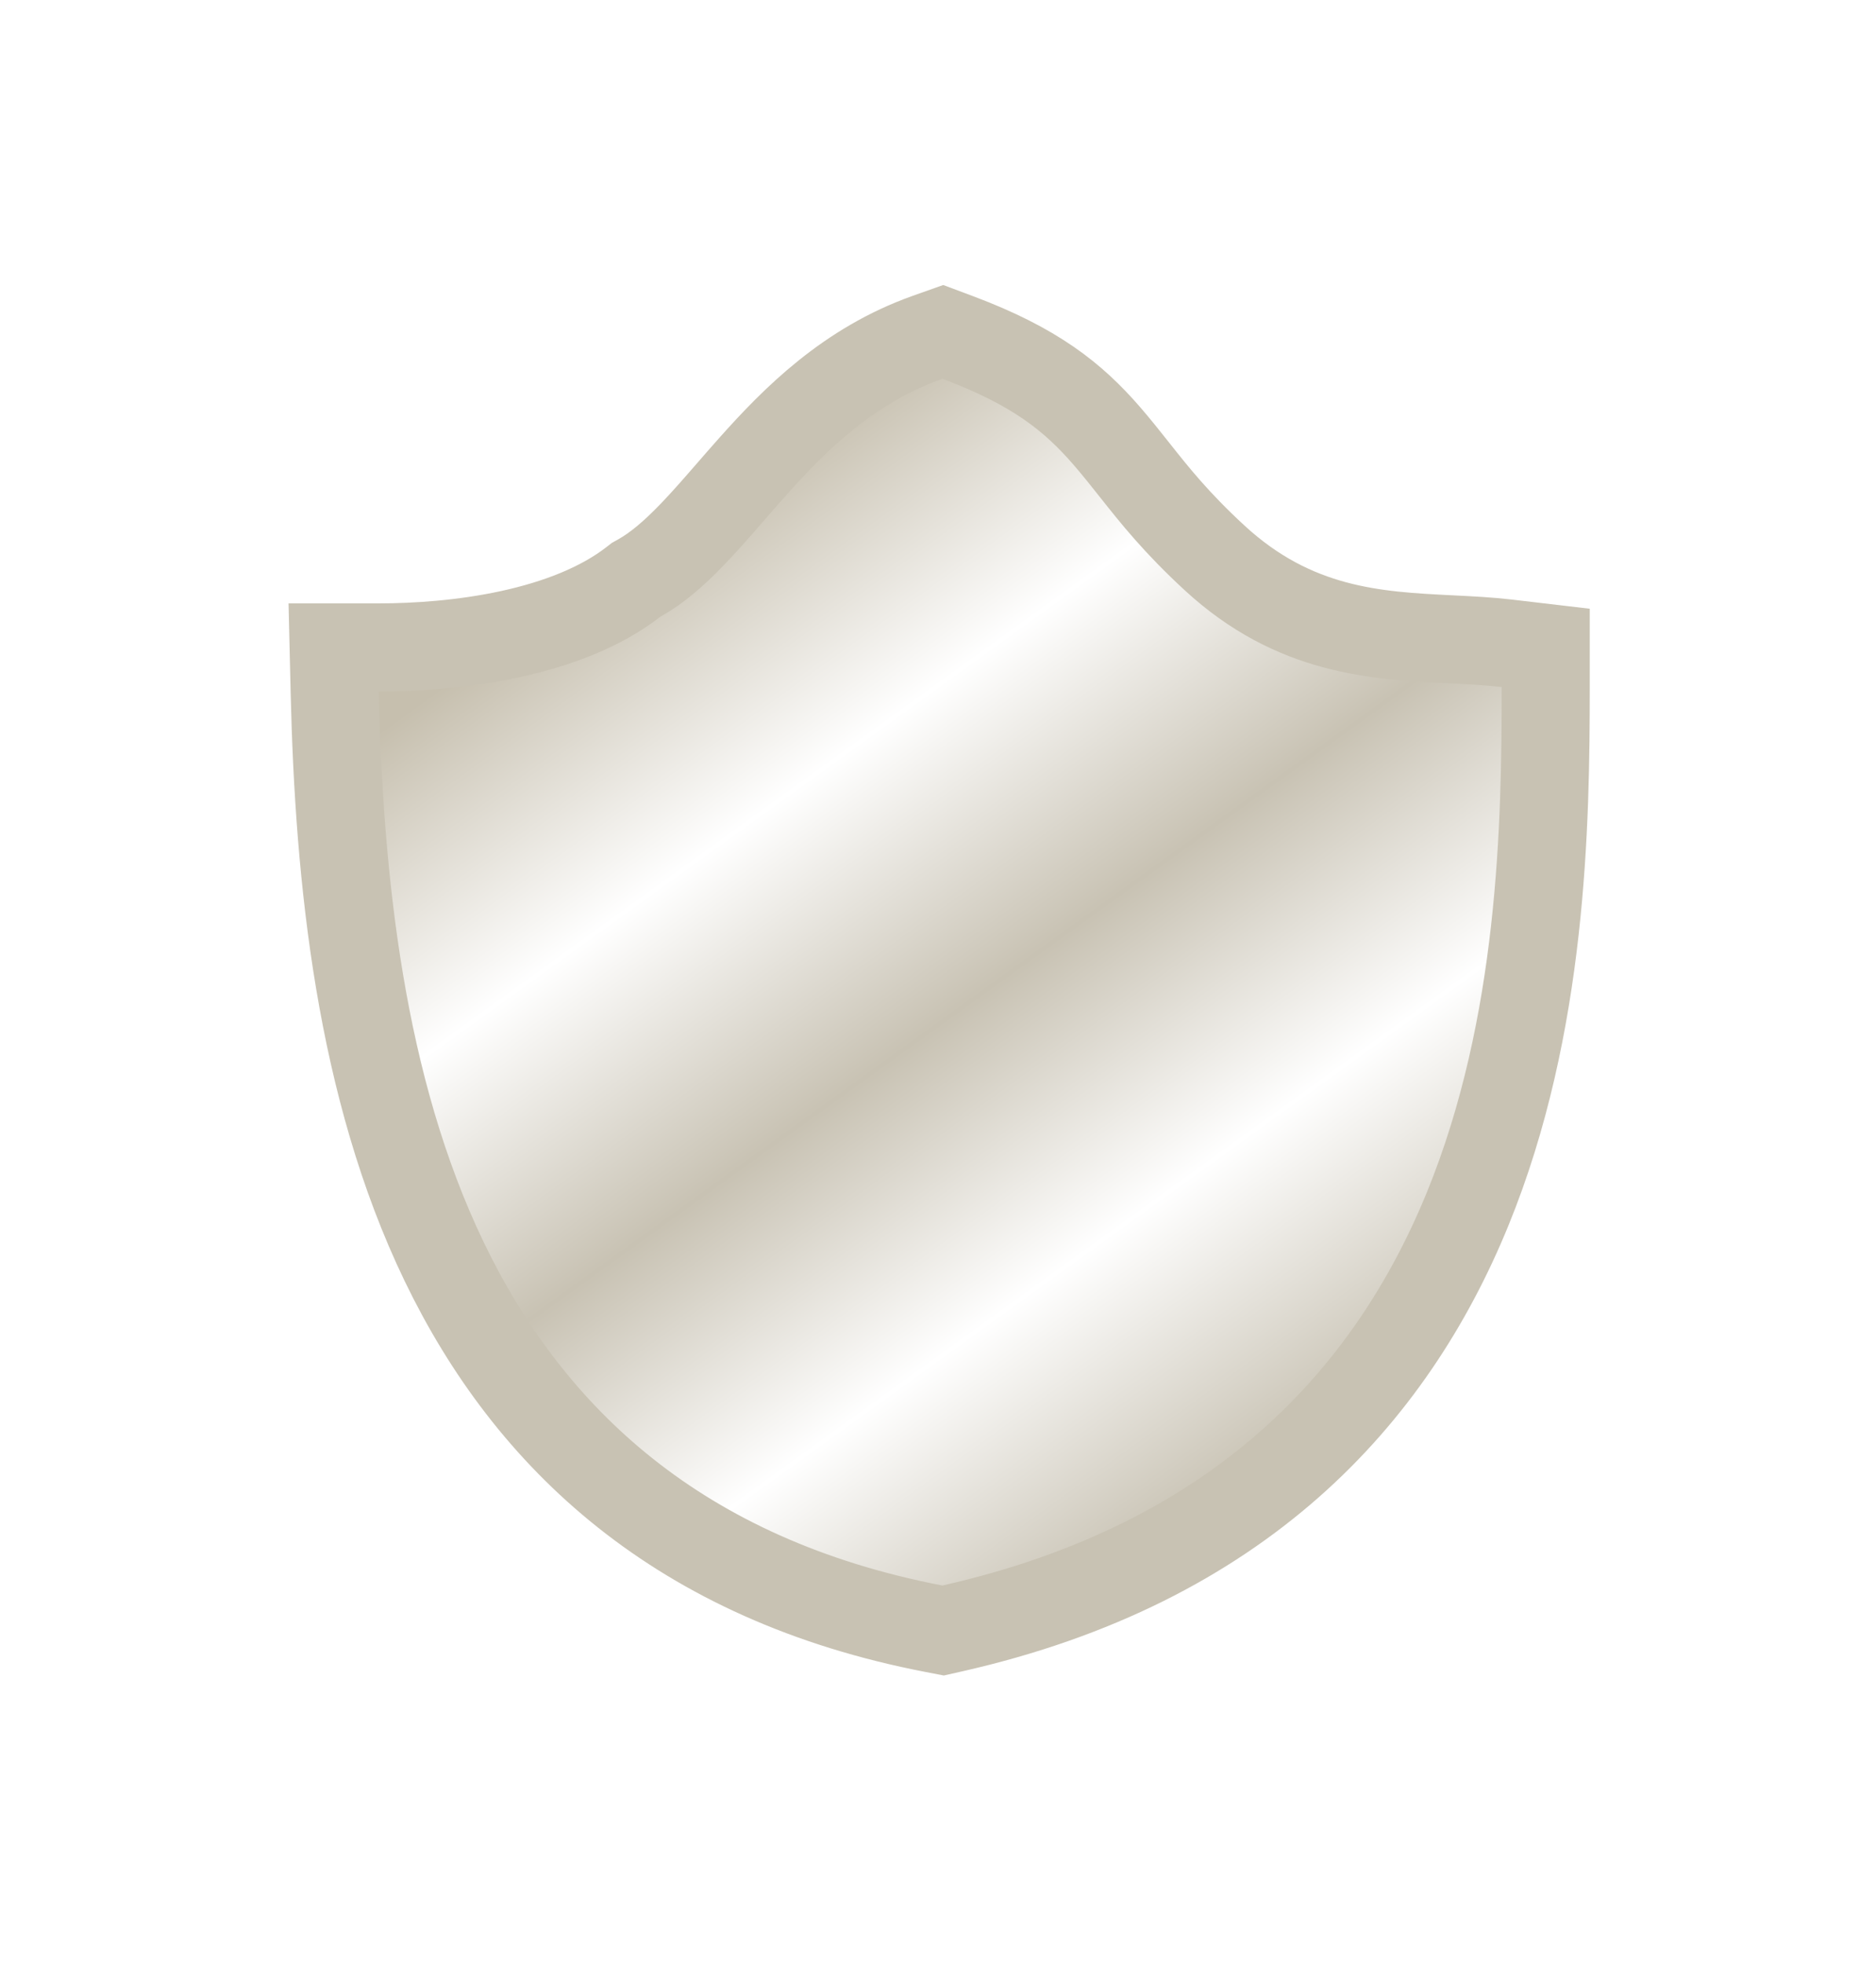 <svg width="213" height="223" viewBox="0 0 213 223" fill="none" xmlns="http://www.w3.org/2000/svg">
<g filter="url(#filter0_d)">
<path d="M108.755 34.318L107.047 33.678L105.327 34.288C96.328 37.481 90.251 43.593 85.391 49.05C84.498 50.052 83.673 51.001 82.883 51.91C81.419 53.594 80.075 55.14 78.644 56.63C76.511 58.85 74.568 60.52 72.572 61.629L72.235 61.816L71.93 62.053C68.24 64.923 63.289 66.826 57.938 67.989C52.63 69.143 47.253 69.5 43 69.5H37.88L38.001 74.619C38.505 95.774 40.888 119.419 50.433 139.232C60.133 159.369 77.145 175.34 106.053 180.91L107.08 181.108L108.101 180.877C140.832 173.486 157.941 154.517 166.628 133.267C175.166 112.381 175.499 89.469 175.499 74V69.554L171.084 69.034C169.04 68.794 166.914 68.689 164.725 68.581C156.308 68.165 146.968 67.704 137.891 59.326C133.539 55.309 131.117 52.251 128.792 49.316C127.778 48.036 126.782 46.779 125.653 45.475C121.837 41.073 117.508 37.601 108.755 34.318Z" fill="url(#paint0_linear)" stroke="#C8C2B3" stroke-width="10"/>
</g>
<defs>
<filter id="filter0_d" x="0.759" y="0.355" width="211.74" height="221.86" filterUnits="userSpaceOnUse" color-interpolation-filters="sRGB">
<feFlood flood-opacity="0" result="BackgroundImageFix"/>
<feColorMatrix in="SourceAlpha" type="matrix" values="0 0 0 0 0 0 0 0 0 0 0 0 0 0 0 0 0 0 127 0"/>
<feOffset dy="4"/>
<feGaussianBlur stdDeviation="16"/>
<feColorMatrix type="matrix" values="0 0 0 0 0.996 0 0 0 0 0.996 0 0 0 0 0.996 0 0 0 0.66 0"/>
<feBlend mode="normal" in2="BackgroundImageFix" result="effect1_dropShadow"/>
<feBlend mode="normal" in="SourceGraphic" in2="effect1_dropShadow" result="shape"/>
</filter>
<linearGradient id="paint0_linear" x1="69.5" y1="60" x2="143.5" y2="162.5" gradientUnits="userSpaceOnUse">
<stop stop-color="#C6BFAE"/>
<stop offset="0.26" stop-color="white"/>
<stop offset="0.507" stop-color="#C8C2B3"/>
<stop offset="0.75" stop-color="white"/>
<stop offset="1" stop-color="#C8C2B3"/>
</linearGradient>
</defs>
</svg>

